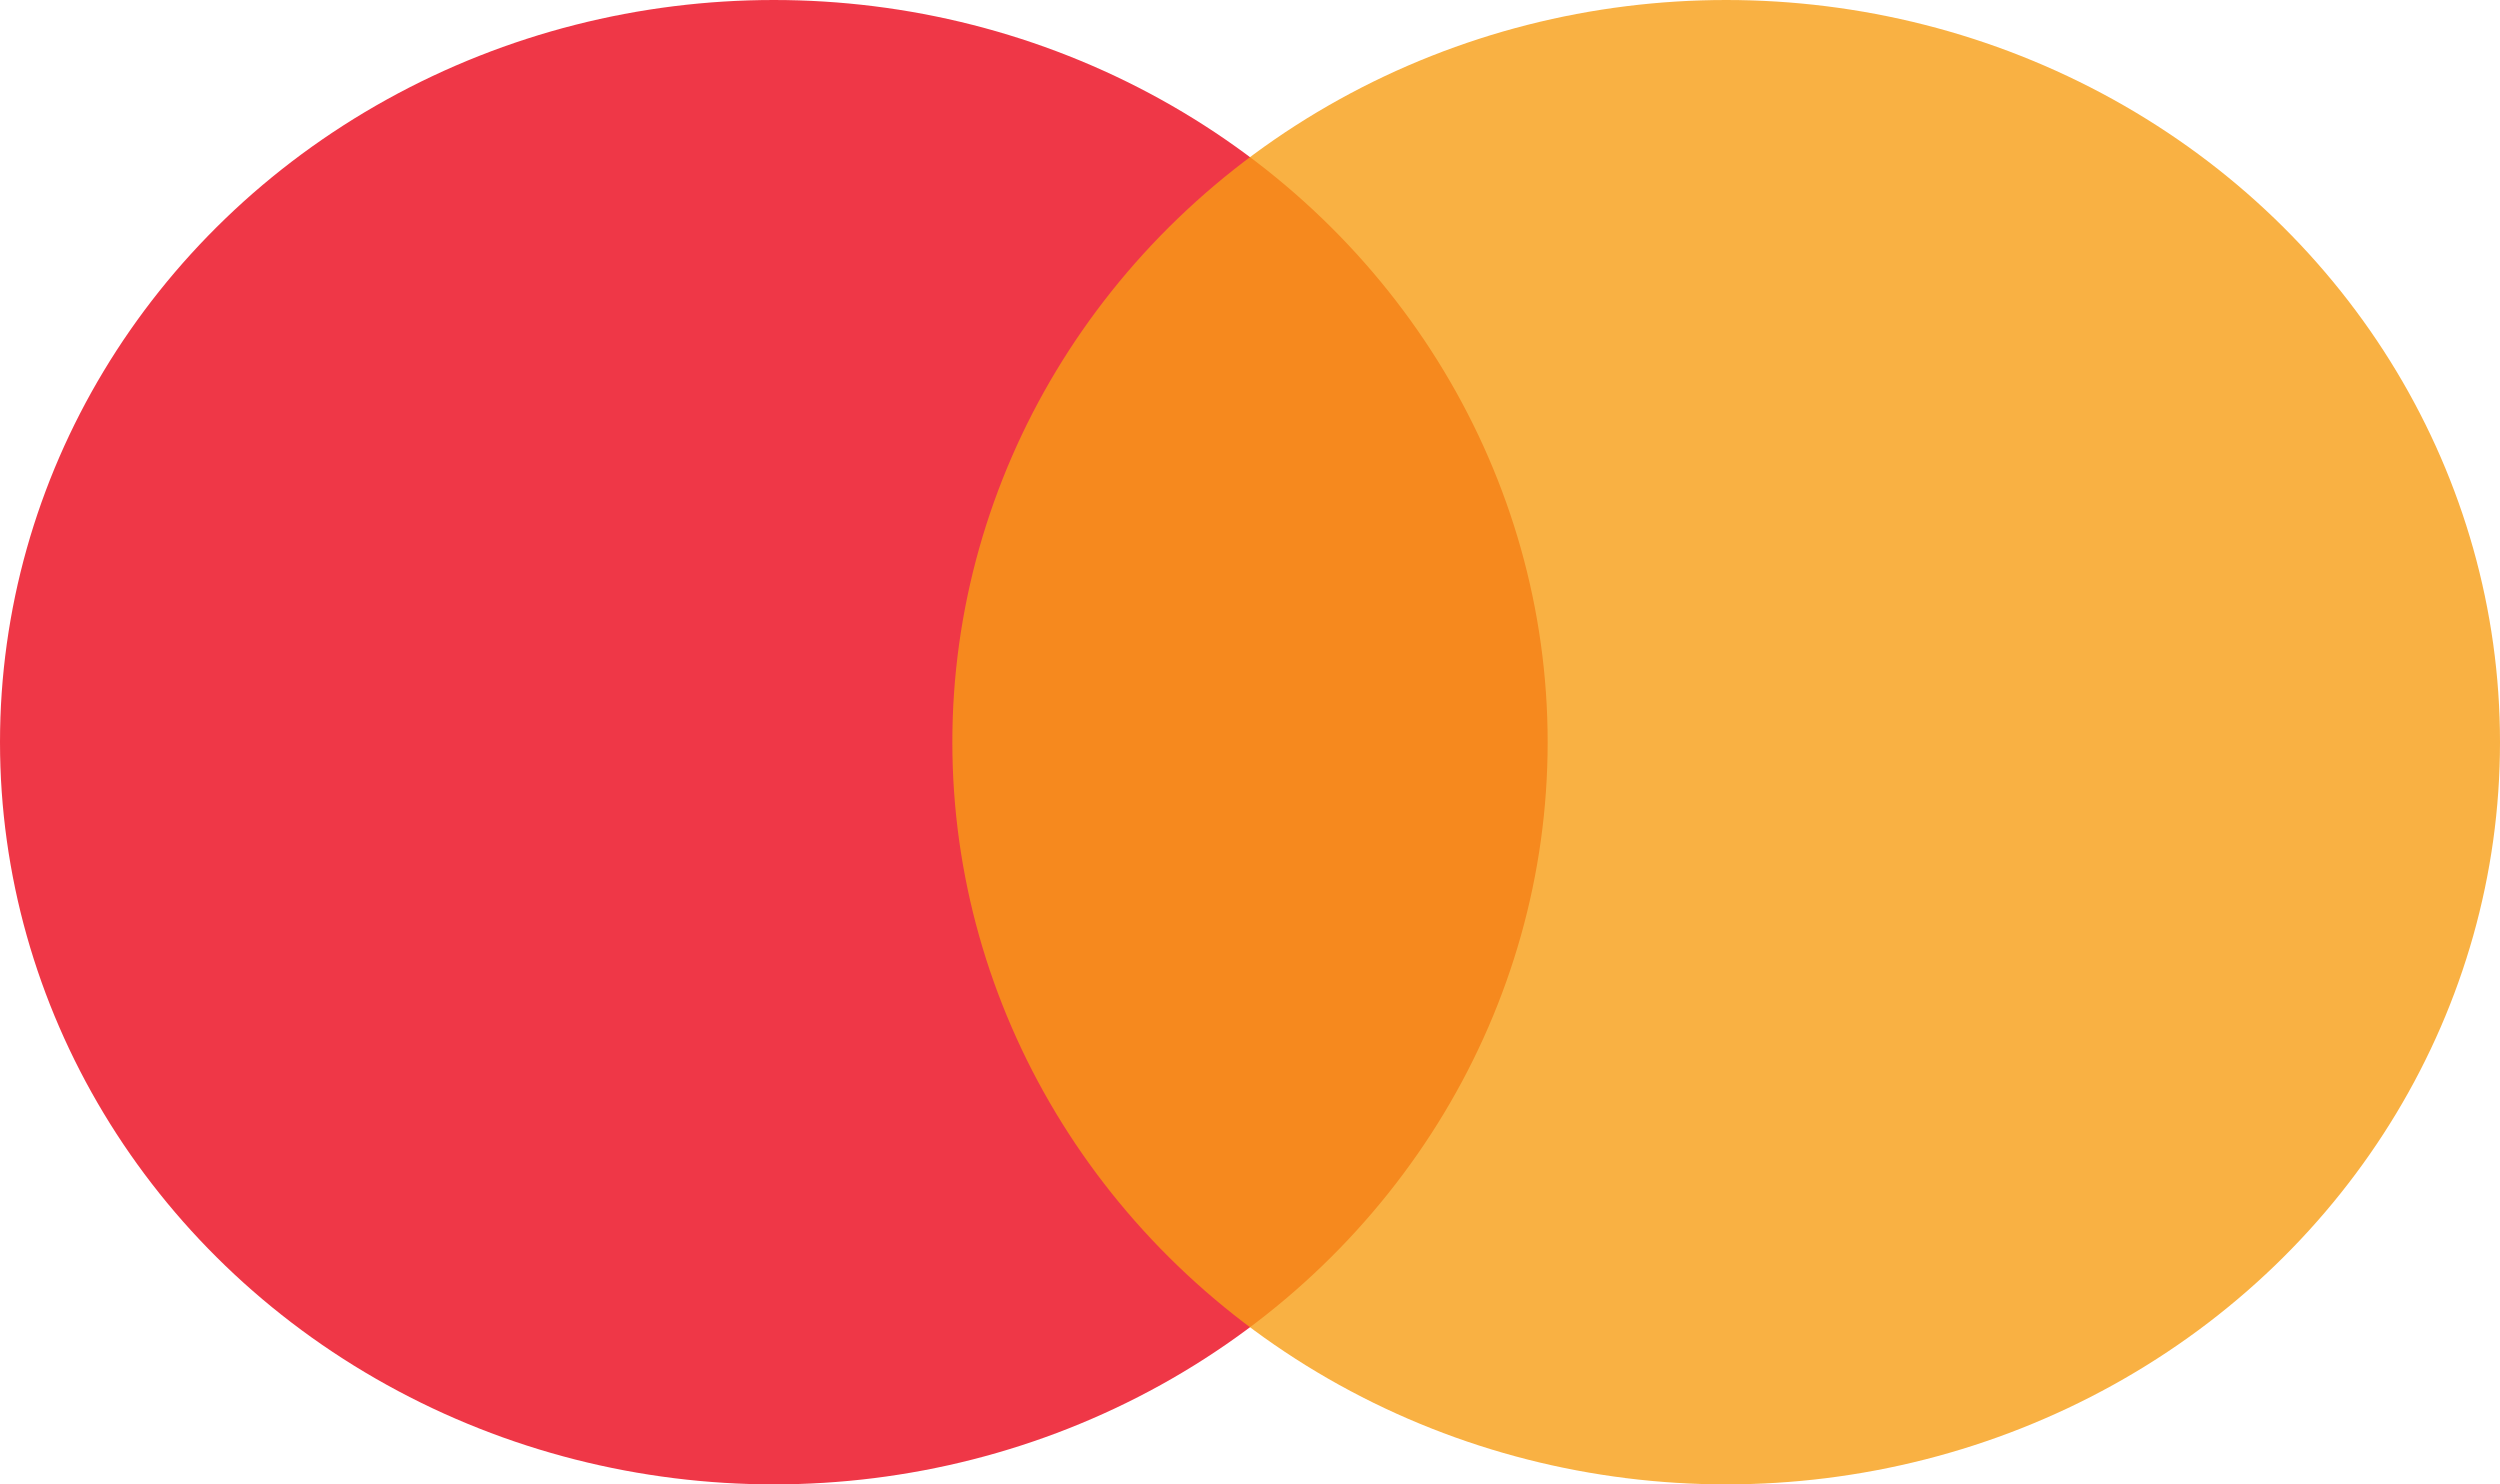 <svg width="32" height="19" viewBox="0 0 32 19" fill="none" xmlns="http://www.w3.org/2000/svg">
<ellipse cx="9.905" cy="9.5" rx="9.905" ry="9.5" fill="#EB0519" fill-opacity="0.8"/>
<ellipse cx="22.095" cy="9.5" rx="9.905" ry="9.5" fill="#F79D15" fill-opacity="0.8"/>
</svg>
